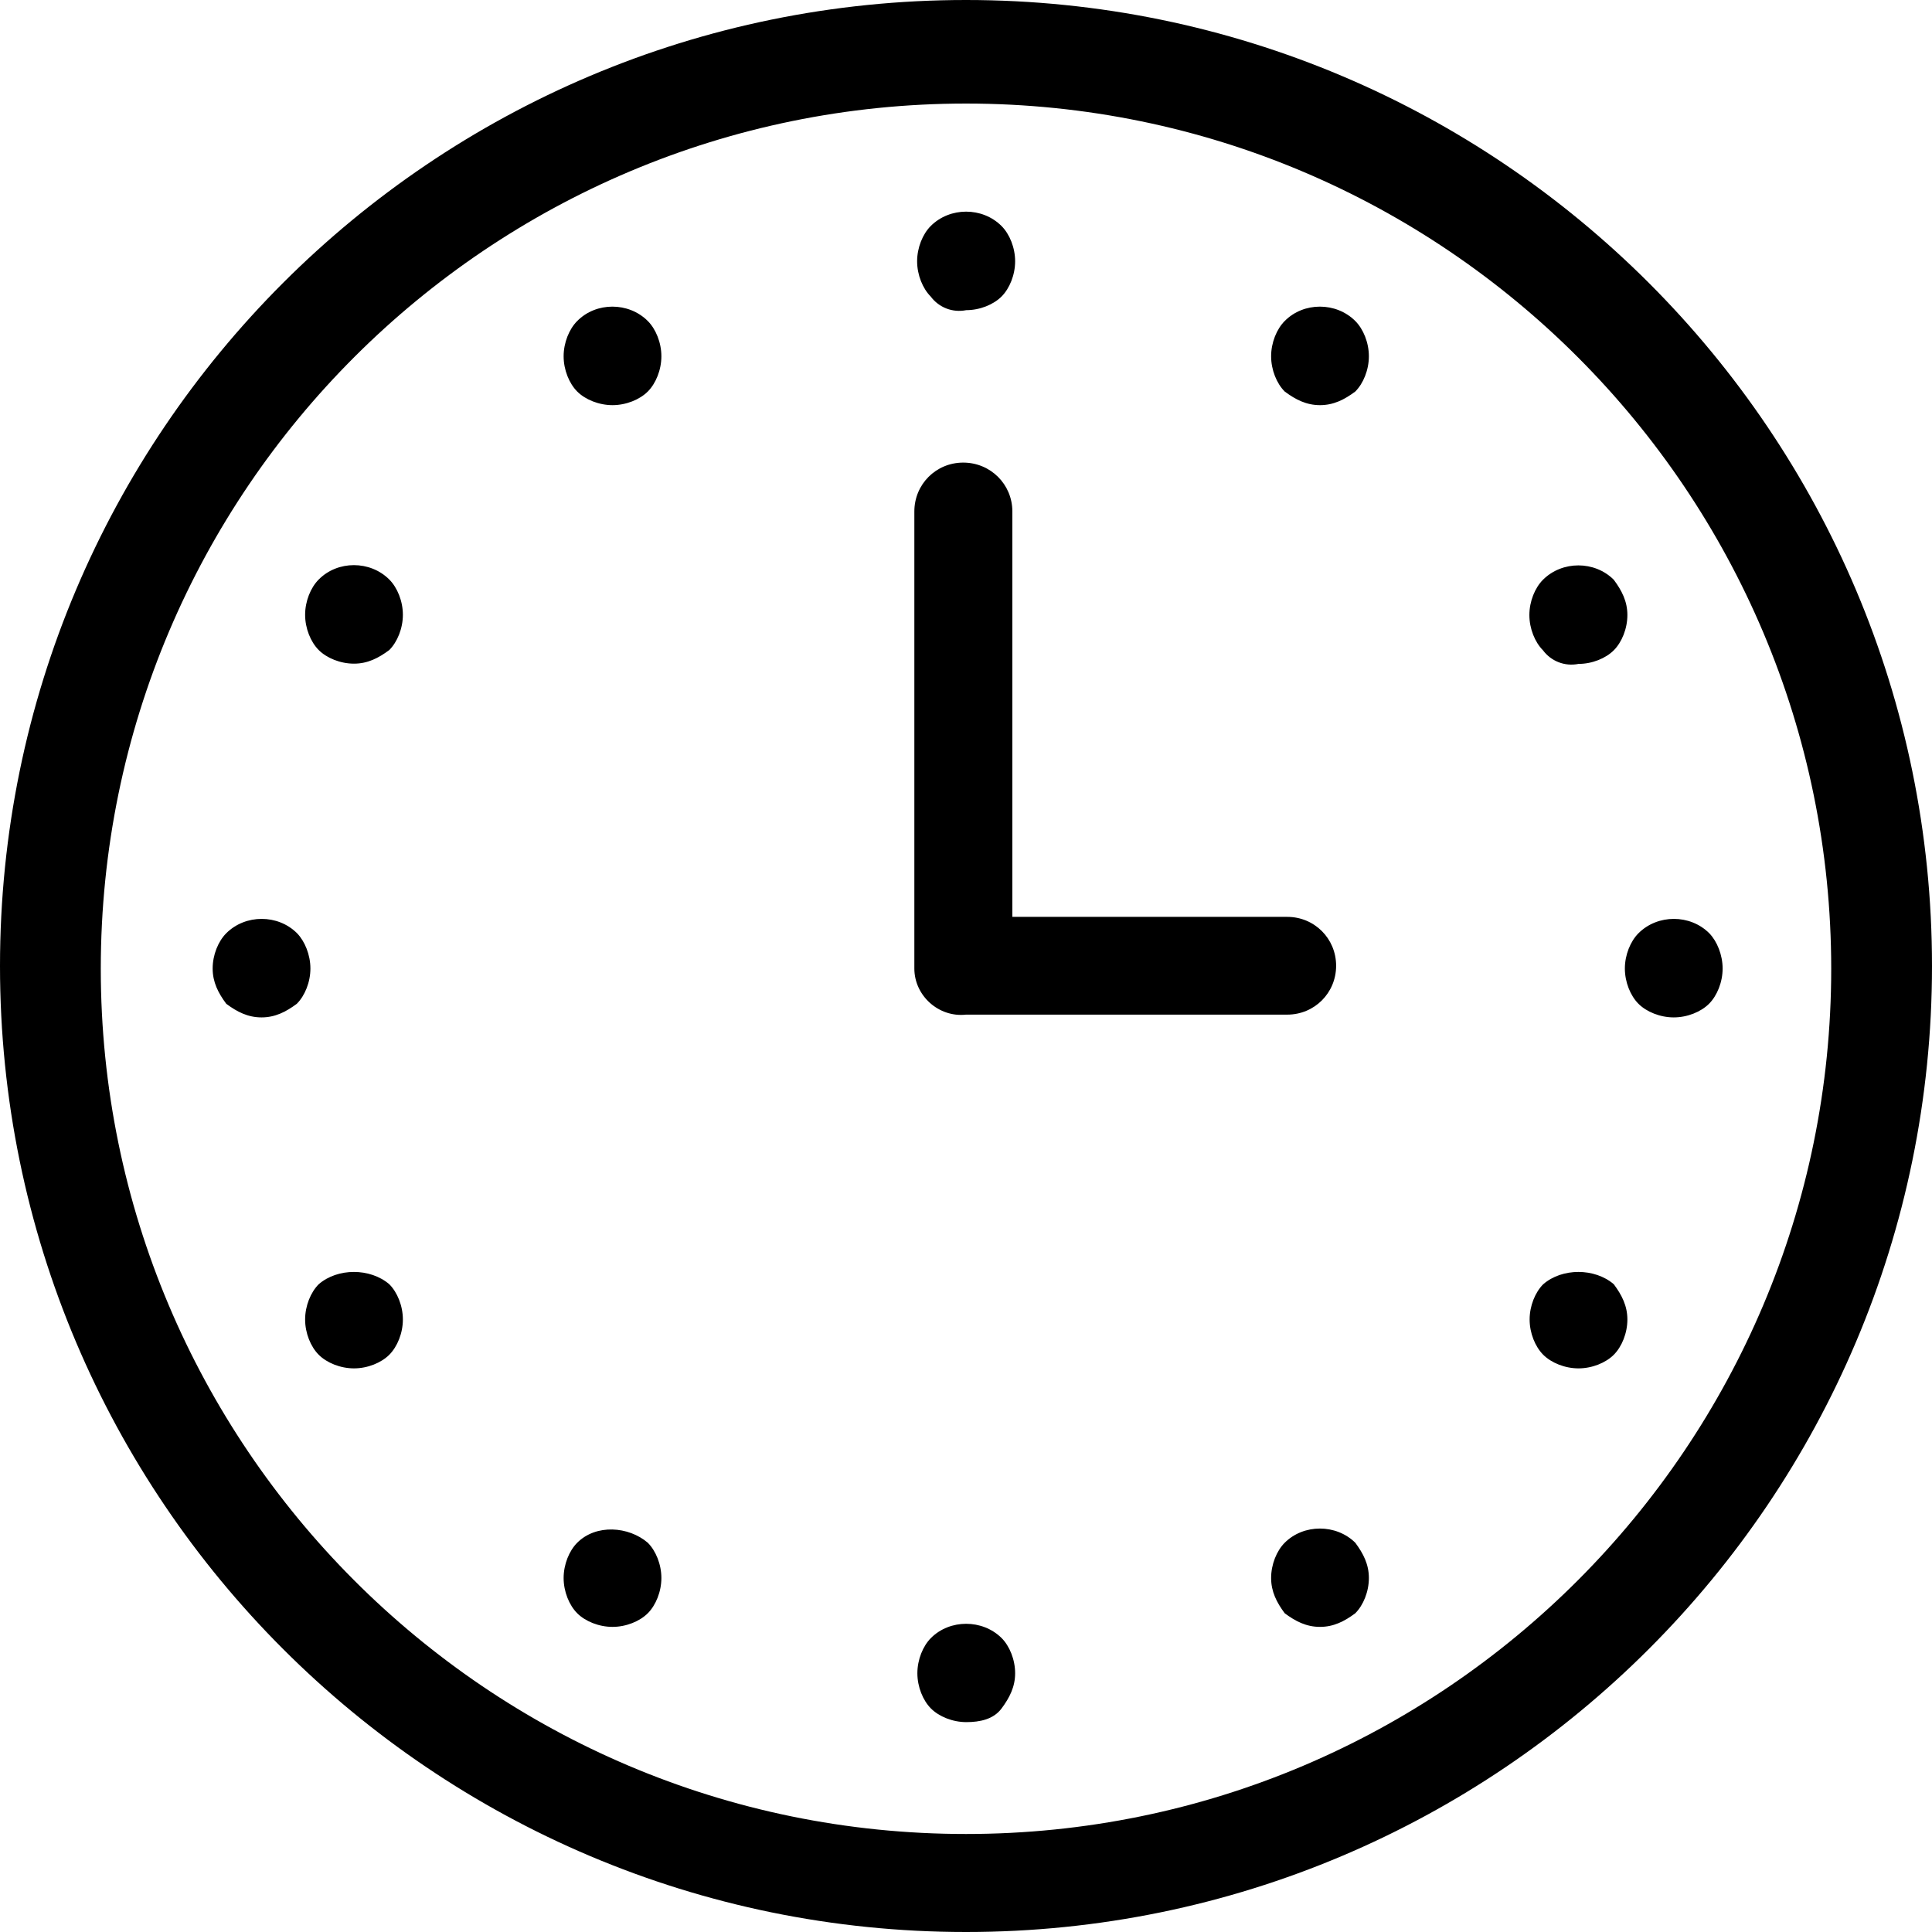 <?xml version="1.0" encoding="iso-8859-1"?>
<!-- Generator: Adobe Illustrator 18.1.1, SVG Export Plug-In . SVG Version: 6.00 Build 0)  -->
<svg version="1.1" id="Capa_1" xmlns="http://www.w3.org/2000/svg" xmlns:xlink="http://www.w3.org/1999/xlink" x="0px" y="0px"
	 viewBox="0 0 612 612" style="enable-background:new 0 0 612 612;" xml:space="preserve">
<g>
	<path d="M306,0C137.038,0,0,137.038,0,306s137.117,306,306,306s306-137.117,306-306S474.963,0,306,0z M306,580.953
		c-151.723,0-274.075-123.23-274.075-274.075c0-151.723,123.23-274.075,274.075-274.075c151.723,0,274.075,123.23,274.075,274.075
		S457.723,580.953,306,580.953z M294.826,93.939c-2.554-2.554-4.31-6.864-4.31-11.174s1.756-8.62,4.31-11.174
		c6.066-6.066,16.362-6.066,22.427,0c2.554,2.554,4.31,6.864,4.31,11.174s-1.756,8.62-4.31,11.174
		c-2.554,2.554-6.864,4.31-11.174,4.31C301.69,99.127,297.38,97.371,294.826,93.939z M205.197,101.681
		c2.554,2.554,4.31,6.864,4.31,11.174c0,4.31-1.756,8.62-4.31,11.174s-6.864,4.31-11.174,4.31s-8.62-1.756-11.174-4.31
		c-2.554-2.554-4.31-6.864-4.31-11.174c0-4.31,1.756-8.62,4.31-11.174C188.836,95.615,199.132,95.615,205.197,101.681z
		 M123.31,183.568c2.554,2.554,4.31,6.864,4.31,11.174c0,4.31-1.756,8.62-4.31,11.174c-3.432,2.554-6.864,4.31-11.174,4.31
		c-4.31,0-8.62-1.756-11.174-4.31c-2.554-2.554-4.31-6.864-4.31-11.174c0-4.31,1.756-8.62,4.31-11.174
		C106.948,177.502,117.244,177.502,123.31,183.568z M98.329,306.798c0,4.31-1.756,8.62-4.31,11.174
		c-3.432,2.554-6.864,4.31-11.174,4.31c-4.31,0-7.742-1.756-11.174-4.31c-2.554-3.432-4.31-6.864-4.31-11.174
		s1.756-8.62,4.31-11.174c6.066-6.066,16.362-6.066,22.427,0C96.573,298.178,98.329,302.488,98.329,306.798z M123.31,406.803
		c2.554,2.554,4.31,6.864,4.31,11.174c0,4.31-1.756,8.62-4.31,11.174c-2.554,2.554-6.864,4.31-11.174,4.31
		c-4.31,0-8.62-1.756-11.174-4.31c-2.554-2.554-4.31-6.864-4.31-11.174c0-4.31,1.756-8.62,4.31-11.174
		C106.948,401.615,117.244,401.615,123.31,406.803z M205.197,488.69c2.554,2.554,4.31,6.864,4.31,11.174s-1.756,8.62-4.31,11.174
		s-6.864,4.31-11.174,4.31s-8.62-1.756-11.174-4.31s-4.31-6.864-4.31-11.174s1.756-8.62,4.31-11.174
		C188.836,482.704,199.132,483.502,205.197,488.69z M317.254,518.859c2.554,2.554,4.31,6.864,4.31,11.174s-1.756,7.742-4.31,11.174
		c-2.554,3.432-6.864,4.31-11.174,4.31c-4.31,0-8.62-1.756-11.174-4.31c-2.554-2.554-4.31-6.864-4.31-11.174s1.756-8.62,4.31-11.174
		C300.892,512.873,311.188,512.873,317.254,518.859z M429.31,488.69c2.554,3.432,4.31,6.864,4.31,11.174s-1.756,8.62-4.31,11.174
		c-3.432,2.554-6.864,4.31-11.174,4.31s-7.742-1.756-11.174-4.31c-2.554-3.432-4.31-6.864-4.31-11.174s1.756-8.62,4.31-11.174
		C412.948,482.704,423.244,482.704,429.31,488.69z M511.197,406.803c2.554,3.432,4.31,6.864,4.31,11.174
		c0,4.31-1.756,8.62-4.31,11.174c-2.554,2.554-6.864,4.31-11.174,4.31s-8.62-1.756-11.174-4.31c-2.554-2.554-4.31-6.864-4.31-11.174
		c0-4.31,1.756-8.62,4.31-11.174C494.836,401.615,505.132,401.615,511.197,406.803z M545.676,306.798c0,4.31-1.756,8.62-4.31,11.174
		c-2.554,2.554-6.864,4.31-11.174,4.31s-8.62-1.756-11.174-4.31c-2.554-2.554-4.31-6.864-4.31-11.174s1.756-8.62,4.31-11.174
		c6.066-6.066,16.362-6.066,22.427,0C543.92,298.178,545.676,302.488,545.676,306.798z M488.77,205.995
		c-2.554-2.554-4.31-6.864-4.31-11.174c0-4.31,1.756-8.62,4.31-11.174c6.066-6.066,16.362-6.066,22.427,0
		c2.554,3.432,4.31,6.864,4.31,11.174c0,4.31-1.756,8.62-4.31,11.174c-2.554,2.554-6.864,4.31-11.174,4.31
		C495.634,211.183,491.324,209.427,488.77,205.995z M429.31,101.681c2.554,2.554,4.31,6.864,4.31,11.174
		c0,4.31-1.756,8.62-4.31,11.174c-3.432,2.554-6.864,4.31-11.174,4.31s-7.742-1.756-11.174-4.31
		c-2.554-2.554-4.31-6.864-4.31-11.174c0-4.31,1.756-8.62,4.31-11.174C412.948,95.615,423.244,95.615,429.31,101.681z
		 M289.639,306.798V162.019c0-8.62,6.864-15.484,15.484-15.484c8.62,0,15.563,6.864,15.563,15.484v128.418h87.075
		c8.62,0,15.484,6.864,15.484,15.484c0,8.62-6.864,15.484-15.484,15.484H306C297.38,322.362,289.639,315.418,289.639,306.798z"/>
</g>
<g>
</g>
<g>
</g>
<g>
</g>
<g>
</g>
<g>
</g>
<g>
</g>
<g>
</g>
<g>
</g>
<g>
</g>
<g>
</g>
<g>
</g>
<g>
</g>
<g>
</g>
<g>
</g>
<g>
</g>
</svg>
